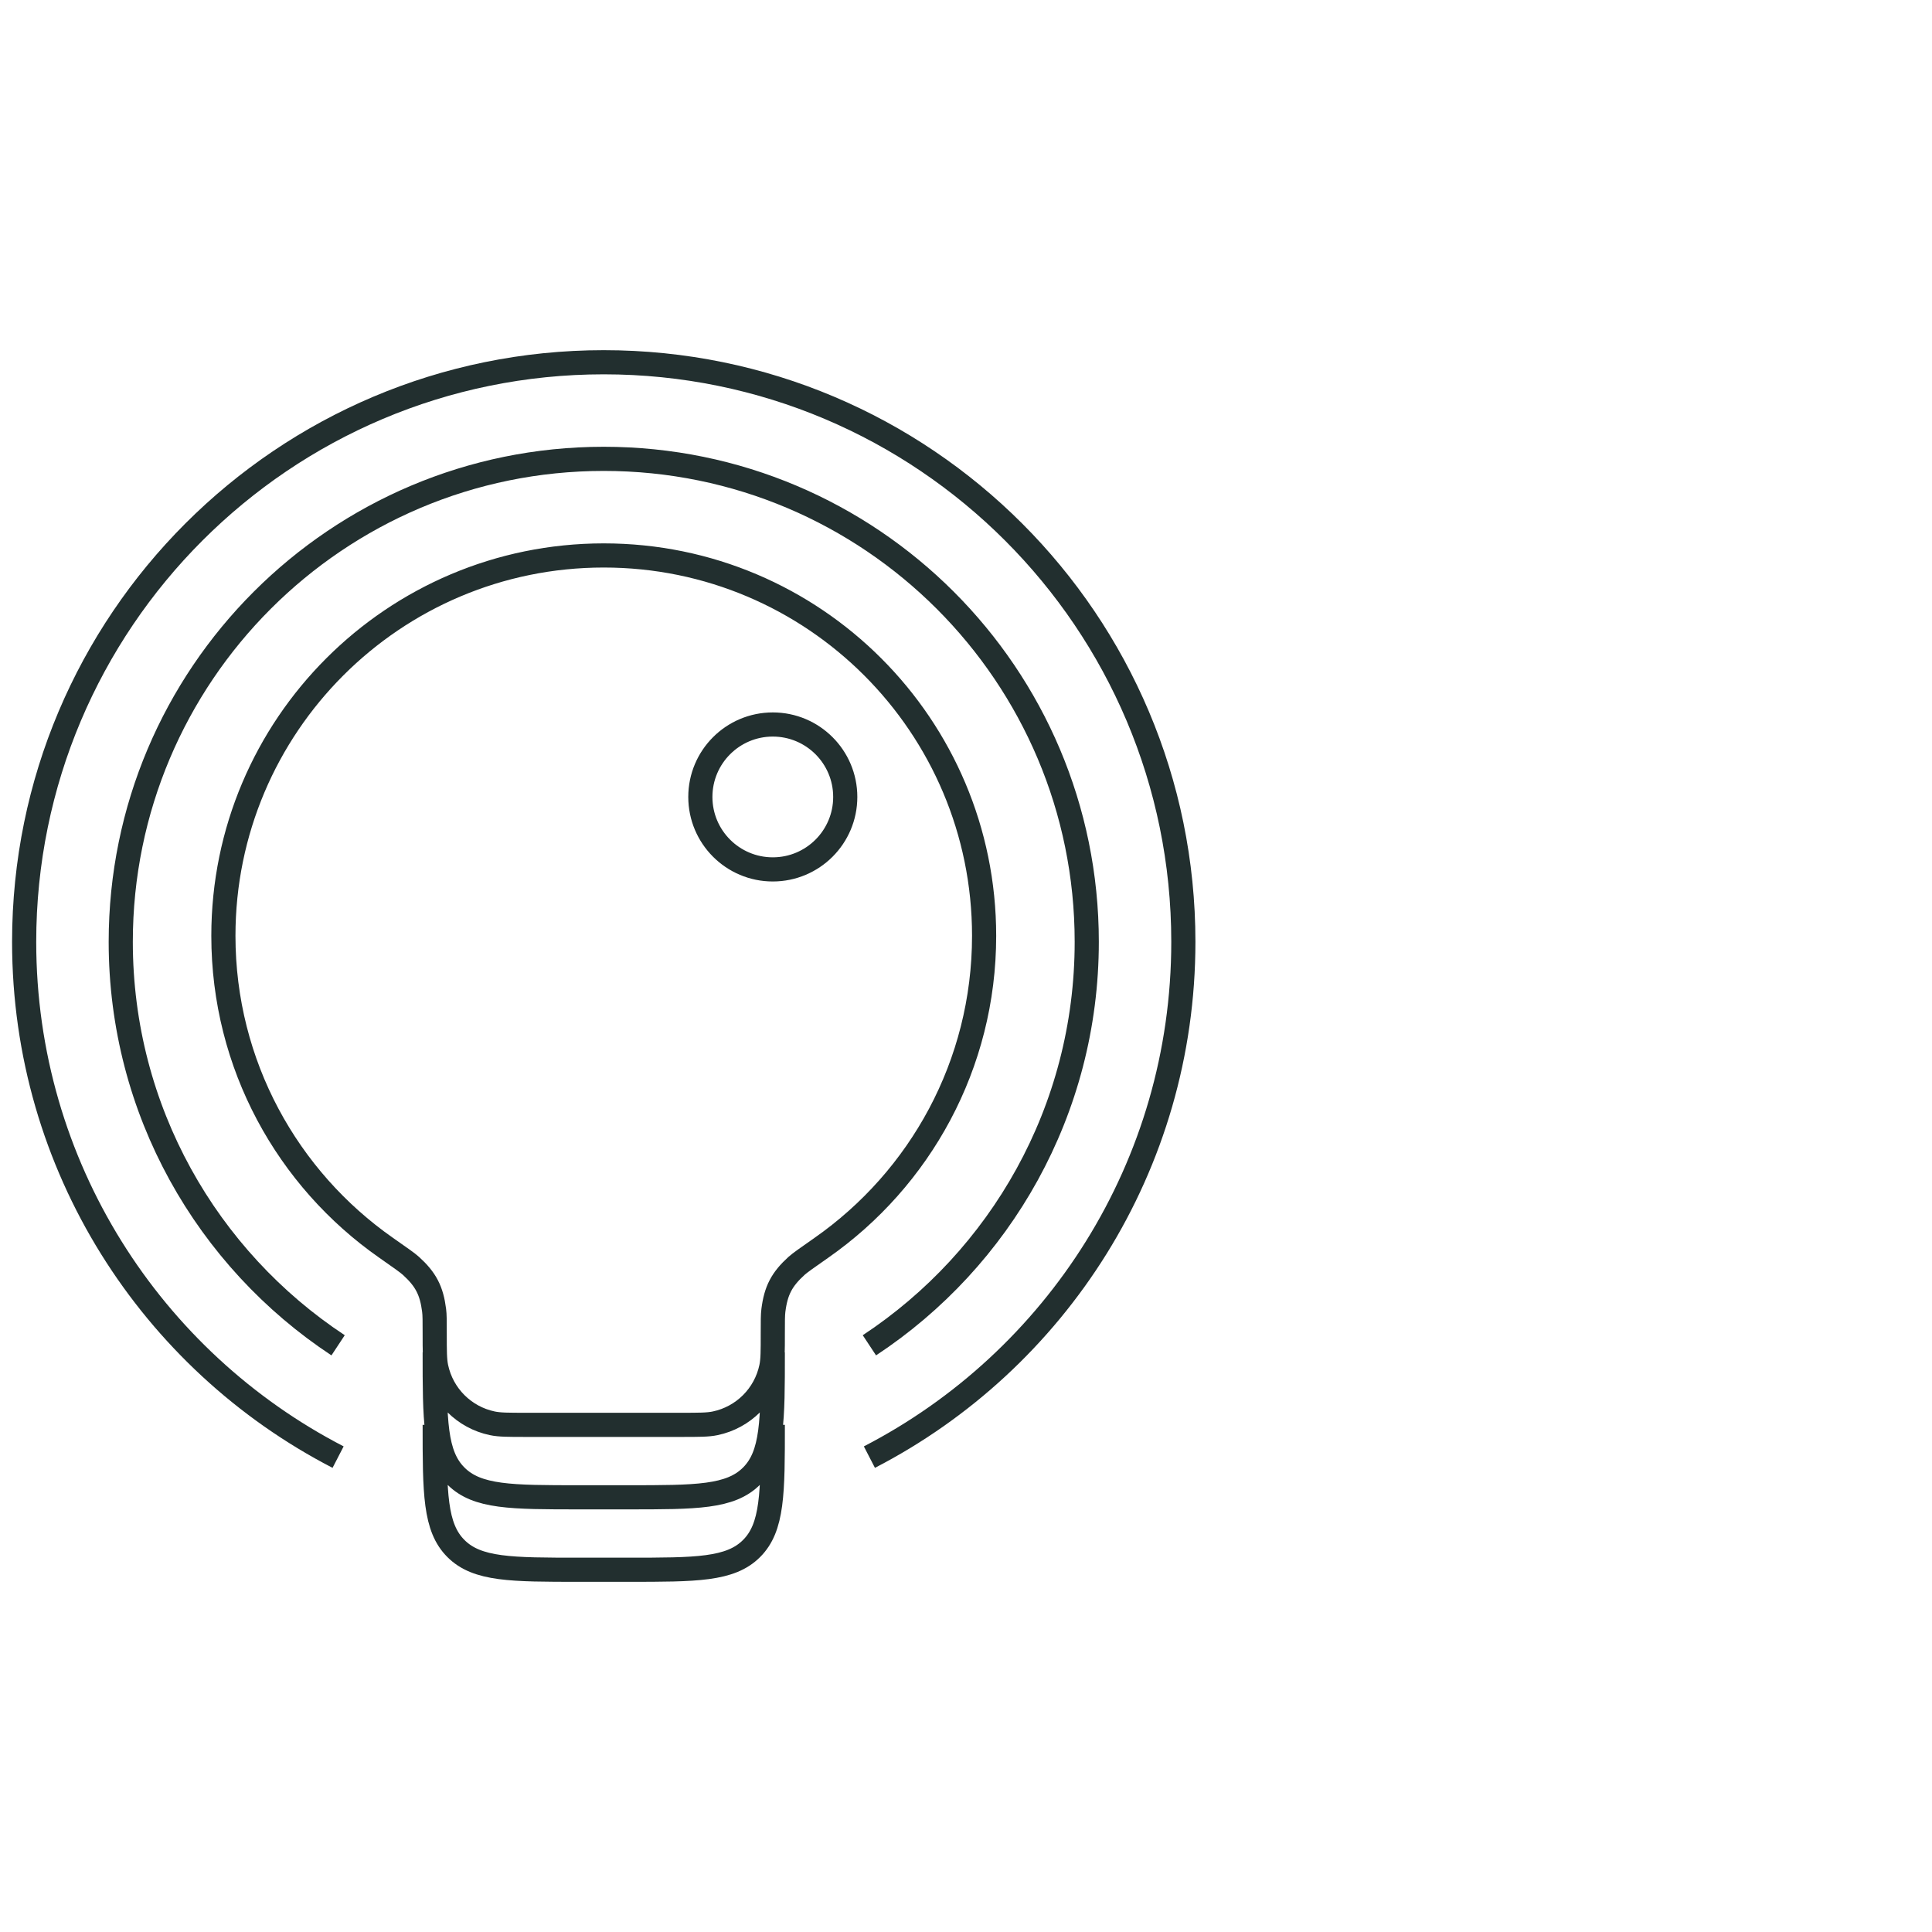 <svg width="80" height="80" viewBox="0 0 80 80" fill="none" xmlns="http://www.w3.org/2000/svg">
<path d="M36 60.336C43.721 56.347 49 48.29 49 39C49 25.745 38.255 15 25 15C11.745 15 1 25.745 1 39C1 48.29 6.279 56.347 14 60.336M36 55.706C41.422 52.129 45 45.982 45 39C45 27.954 36.046 19 25 19C13.954 19 5 27.954 5 39C5 45.982 8.578 52.129 14 55.706M18 56C18 58.828 18 60.243 18.879 61.121C19.757 62 21.172 62 24 62H26C28.828 62 30.243 62 31.121 61.121C32 60.243 32 58.828 32 56M18 59C18 61.828 18 63.243 18.879 64.121C19.757 65 21.172 65 24 65H26C28.828 65 30.243 65 31.121 64.121C32 63.243 32 61.828 32 59M40.75 38.75C40.75 44.095 38.088 48.818 34.017 51.665C33.422 52.081 33.125 52.289 32.984 52.416C32.37 52.974 32.128 53.438 32.024 54.261C32 54.449 32 54.703 32 55.211C32 55.944 32 56.311 31.936 56.615C31.692 57.781 30.781 58.692 29.615 58.936C29.311 59 28.944 59 28.211 59H21.789C21.056 59 20.689 59 20.385 58.936C19.219 58.692 18.308 57.781 18.064 56.615C18 56.311 18 55.944 18 55.211C18 54.703 18 54.449 17.976 54.261C17.872 53.438 17.63 52.974 17.015 52.416C16.875 52.289 16.578 52.081 15.983 51.665C11.912 48.818 9.25 44.095 9.25 38.75C9.25 30.052 16.302 23 25 23C33.699 23 40.75 30.052 40.75 38.75ZM35 33C35 34.657 33.657 36 32 36C30.343 36 29 34.657 29 33C29 31.343 30.343 30 32 30C33.657 30 35 31.343 35 33Z" stroke="#222F2F"/>
</svg>
